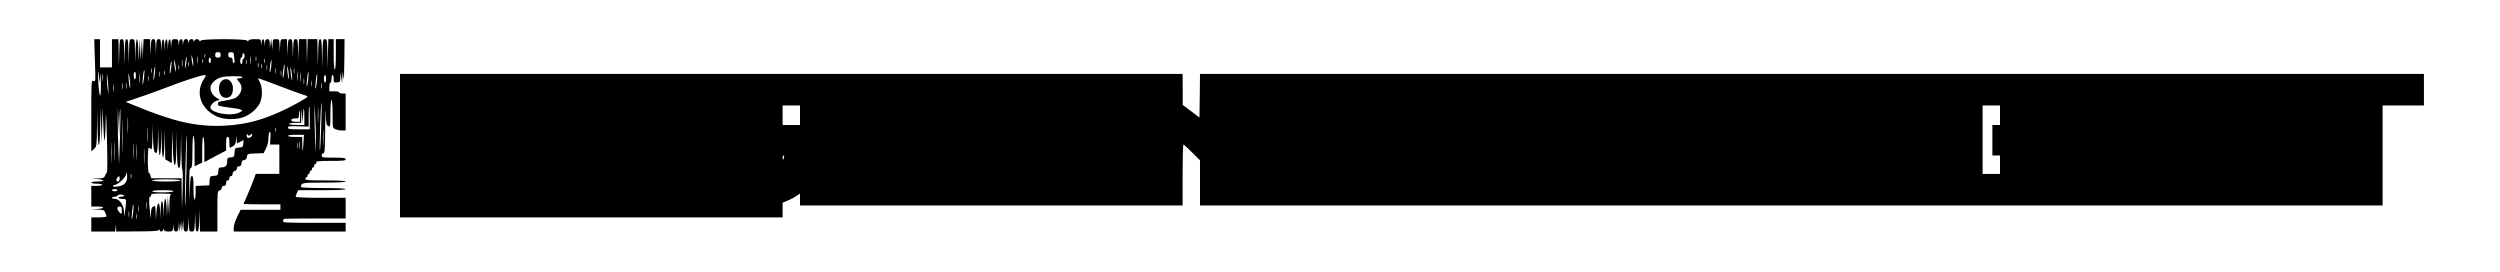 <?xml version="1.0" standalone="no"?>
<!DOCTYPE svg PUBLIC "-//W3C//DTD SVG 20010904//EN"
 "http://www.w3.org/TR/2001/REC-SVG-20010904/DTD/svg10.dtd">
<svg version="1.0" xmlns="http://www.w3.org/2000/svg"
 width="2300pt" height="250pt" viewBox="0 0 2300 250"
 preserveAspectRatio="xMidYMid meet">

<g transform="translate(0,250) scale(0.1,-0.1)"
fill="#000000" stroke="none">
<path d="M873 1944 c7 -192 7 -195 -13 -189 -20 6 -20 2 -20 -321 l0 -327 25
23 c25 23 25 27 27 189 l2 166 3 -163 c4 -217 22 -205 25 16 l2 167 6 -160 6
-160 4 165 4 165 6 -160 c3 -88 8 -153 12 -145 4 8 9 83 10 165 3 121 5 92 12
-154 5 -198 5 -306 -1 -310 -6 -3 -13 -16 -17 -28 -7 -20 -15 -23 -69 -25
l-62 -2 58 -3 c73 -5 75 -23 2 -23 -30 0 -55 -4 -55 -10 0 -5 23 -10 50 -10
28 0 50 -4 50 -10 0 -5 -22 -10 -50 -10 l-50 0 0 -95 0 -95 55 0 c73 0 71 -18
-2 -23 l-58 -3 61 -2 c55 -2 62 -5 72 -27 7 -14 12 -30 12 -35 0 -6 -31 -10
-70 -10 l-70 0 0 -65 0 -65 109 0 110 0 4 33 4 32 1 -32 2 -33 192 1 c137 0
195 4 200 12 6 9 8 9 8 0 0 -20 28 -15 33 5 4 16 5 16 6 0 1 -14 10 -18 40
-18 37 0 40 2 44 33 l4 32 1 -32 c2 -25 7 -33 21 -33 16 0 21 8 24 43 l4 42 3
-45 3 -45 7 50 7 50 3 -50 3 -50 7 55 7 55 1 -52 c2 -45 5 -53 22 -53 17 0 20
8 23 68 l3 67 2 -67 c2 -65 3 -68 27 -68 24 0 24 2 28 88 l3 87 2 -87 c2 -70
5 -88 17 -88 11 0 15 21 18 103 l3 102 2 -102 2 -103 80 0 80 0 0 186 c0 177
1 186 20 191 11 3 20 14 20 24 0 12 7 19 20 19 15 0 20 7 20 25 0 16 6 25 15
25 8 0 15 9 15 20 0 11 7 20 15 20 9 0 15 9 15 21 0 12 8 23 20 26 11 3 20 14
20 24 0 12 7 19 19 19 14 0 21 8 23 28 2 19 9 28 25 30 15 2 23 11 25 30 3 26
5 27 79 30 l75 3 22 45 c14 27 22 64 22 94 0 27 5 52 11 56 8 5 10 -11 7 -55
l-4 -61 43 0 43 0 0 -135 0 -135 -109 0 -108 0 -23 -62 c-12 -35 -38 -96 -56
-137 -19 -41 -34 -75 -34 -77 0 -2 77 -4 170 -4 l170 0 0 -25 0 -25 -183 0
-183 0 -32 -65 c-18 -36 -32 -81 -32 -100 l0 -35 515 0 515 0 0 40 0 40 -291
0 c-261 0 -291 2 -285 16 3 9 6 18 6 20 0 2 128 4 285 4 l285 0 0 95 0 95
-230 0 c-139 0 -230 4 -230 10 0 5 5 21 12 35 l11 25 219 0 c139 0 218 4 218
10 0 6 -75 10 -205 10 -118 0 -205 4 -205 9 0 40 5 41 211 41 126 0 199 4 199
10 0 6 -68 10 -185 10 -158 0 -185 2 -185 15 0 8 5 15 10 15 6 0 10 7 10 15 0
8 5 15 10 15 6 0 10 7 10 15 0 8 5 15 10 15 6 0 10 7 10 15 0 8 5 15 10 15 6
0 10 7 10 15 0 8 5 15 10 15 6 0 10 7 10 15 0 13 22 15 135 15 113 0 135 2
135 15 0 12 -19 15 -110 15 -103 0 -110 1 -110 20 0 11 7 20 15 20 13 0 15 35
17 243 1 133 4 191 5 130 3 -100 6 -114 23 -123 19 -10 20 -7 20 115 0 77 4
125 10 125 6 0 10 -49 10 -128 0 -128 0 -129 25 -140 14 -7 41 -12 60 -12 l35
0 0 170 0 170 -30 0 c-16 0 -30 5 -30 10 0 6 -20 10 -45 10 l-45 0 0 40 c0 22
5 40 10 40 6 0 10 16 10 35 0 19 5 35 10 35 6 0 10 -16 10 -35 0 -33 2 -35 30
-33 28 2 30 5 32 48 l1 45 7 -50 7 -50 3 55 3 55 7 -60 c4 -38 7 17 8 148 l2
207 -40 0 -40 0 0 -140 c0 -87 -4 -140 -10 -140 -6 0 -10 53 -10 140 l0 140
-25 0 -24 0 -4 -137 -3 -138 -2 138 c-2 129 -3 137 -22 137 -18 0 -20 -8 -23
-132 l-3 -133 -2 133 c-2 108 -5 132 -17 132 -12 0 -15 -23 -18 -127 l-3 -128
-2 128 -2 127 -45 0 -44 0 -4 -112 -3 -113 -2 113 -2 112 -35 0 -34 0 -4 -97
-3 -98 -2 98 c-2 89 -4 97 -22 97 -17 0 -20 -8 -23 -87 l-3 -88 -2 88 c-2 79
-4 87 -22 87 -17 0 -20 -8 -23 -77 l-3 -78 -2 78 -2 77 -30 0 c-29 0 -29 -1
-33 -62 l-3 -63 -2 63 c-2 62 -2 62 -32 62 -29 0 -30 -2 -32 -47 l-1 -48 -7
50 -6 50 -5 -45 -6 -45 -1 43 c-2 34 -6 42 -21 42 -15 0 -21 -8 -24 -32 l-4
-33 -1 33 c-2 39 -19 43 -25 5 l-4 -28 -2 28 c-1 26 -3 27 -55 27 -34 0 -56
-5 -59 -12 -4 -10 -7 -10 -14 -1 -12 17 -414 17 -426 0 -7 -9 -10 -9 -14 1 -7
18 -41 15 -46 -5 -4 -17 -5 -17 -6 0 -2 26 -39 22 -44 -5 l-4 -23 -2 23 c-2
34 -39 30 -44 -5 l-4 -28 -2 28 c-2 39 -29 35 -34 -5 l-4 -33 -1 33 c-2 28 -5
32 -31 32 -28 0 -30 -3 -34 -42 l-4 -43 -1 43 c-3 57 -20 53 -25 -5 l-3 -48
-2 48 c-3 64 -20 60 -25 -5 l-3 -53 -2 53 c-3 70 -20 66 -25 -5 l-3 -58 -2 58
c-2 49 -5 57 -22 57 -17 0 -20 -8 -23 -67 l-3 -68 -2 68 c-2 59 -4 67 -22 67
-17 0 -20 -8 -23 -77 l-3 -78 -2 78 -2 77 -30 0 -29 0 -4 -92 -3 -93 -4 95 -4
95 -6 -100 -6 -100 -4 100 -4 100 -6 -105 -6 -105 -2 103 c-1 57 -6 102 -12
102 -5 0 -11 -47 -13 -107 l-3 -108 -2 108 c-2 107 -2 107 -27 107 -24 0 -24
0 -28 -117 l-3 -118 -2 118 c-2 95 -5 117 -17 117 -12 0 -15 -23 -18 -122 l-3
-123 -2 123 c-2 114 -3 122 -22 122 -18 0 -20 -8 -23 -127 l-3 -128 -2 128 -2
127 -30 0 -30 0 0 -130 0 -130 -55 0 -55 0 0 130 0 130 -27 0 -26 0 6 -196z
m1157 51 c0 -20 -5 -25 -25 -25 -20 0 -25 5 -25 25 0 20 5 25 25 25 20 0 25
-5 25 -25z m120 13 c0 -7 3 -30 6 -50 5 -25 3 -38 -5 -38 -6 0 -11 11 -11 25
0 18 -5 25 -20 25 -15 0 -20 7 -20 25 0 20 5 25 25 25 14 0 25 -6 25 -12z
m-263 -35 c-3 -10 -5 -4 -5 12 0 17 2 24 5 18 2 -7 2 -21 0 -30z m363 12 c0
-14 -4 -25 -10 -25 -5 0 -10 -11 -10 -25 0 -14 -4 -25 -10 -25 -5 0 -10 14
-10 30 0 17 5 30 10 30 6 0 10 9 10 20 0 11 5 20 10 20 6 0 10 -11 10 -25z
m-433 -62 c-2 -16 -4 -3 -4 27 0 30 2 43 4 28 2 -16 2 -40 0 -55z m490 -5 c-2
-18 -4 -6 -4 27 0 33 2 48 4 33 2 -15 2 -42 0 -60z m-529 -3 l0 -30 -8 30 c-4
17 -8 41 -8 55 l0 25 8 -25 c4 -14 8 -38 8 -55z m579 28 c-3 -10 -5 -2 -5 17
0 19 2 27 5 18 2 -10 2 -26 0 -35z m-643 -22 c-4 -28 -9 -50 -11 -47 -3 3 -2
28 2 56 4 28 9 49 12 47 2 -3 1 -28 -3 -56z m-37 -33 c-2 -18 -4 -6 -4 27 0
33 2 48 4 33 2 -15 2 -42 0 -60z m263 57 c0 -14 -4 -25 -10 -25 -5 0 -10 11
-10 25 0 14 5 25 10 25 6 0 10 -11 10 -25z m497 -22 c-3 -10 -5 -2 -5 17 0 19
2 27 5 18 2 -10 2 -26 0 -35z m-570 0 c-3 -10 -5 -4 -5 12 0 17 2 24 5 18 2
-7 2 -21 0 -30z m400 -10 c-3 -10 -5 -2 -5 17 0 19 2 27 5 18 2 -10 2 -26 0
-35z m-649 -48 l0 -30 -8 30 c-4 17 -8 44 -8 60 l0 30 8 -30 c4 -16 8 -43 8
-60z m877 20 c-4 -31 -10 -54 -12 -51 -3 3 -2 30 2 61 3 31 9 54 12 52 2 -3 1
-31 -2 -62z m-920 -10 c-4 -31 -9 -54 -12 -51 -3 2 -1 30 2 61 4 31 9 54 12
51 3 -2 1 -30 -2 -61z m162 18 c-3 -10 -5 -2 -5 17 0 19 2 27 5 18 2 -10 2
-26 0 -35z m640 -10 c-3 -10 -5 -2 -5 17 0 19 2 27 5 18 2 -10 2 -26 0 -35z
m30 -10 c-3 -10 -5 -2 -5 17 0 19 2 27 5 18 2 -10 2 -26 0 -35z m-760 -10 c-3
-10 -5 -2 -5 17 0 19 2 27 5 18 2 -10 2 -26 0 -35z m810 -5 c-2 -13 -4 -5 -4
17 -1 22 1 32 4 23 2 -10 2 -28 0 -40z m158 -18 c-4 -34 -9 -59 -12 -56 -3 3
-2 32 2 66 4 34 9 59 12 56 3 -3 2 -32 -2 -66z m43 -55 c0 -22 -3 -18 -9 15
-4 25 -7 59 -7 75 0 22 3 18 9 -15 4 -25 7 -58 7 -75z m-1234 36 c-4 -34 -9
-60 -11 -57 -3 3 -2 32 2 66 4 34 9 59 12 57 2 -3 1 -33 -3 -66z m1264 -46 c0
-22 -3 -18 -9 15 -4 25 -7 59 -7 75 0 22 3 18 9 -15 4 -25 7 -58 7 -75z
m-1291 58 c-3 -10 -5 -2 -5 17 0 19 2 27 5 18 2 -10 2 -26 0 -35z m1140 -5
c-2 -13 -4 -5 -4 17 -1 22 1 32 4 23 2 -10 2 -28 0 -40z m170 0 c-2 -13 -4 -5
-4 17 -1 22 1 32 4 23 2 -10 2 -28 0 -40z m30 -65 c-2 -21 -4 -4 -4 37 0 41 2
58 4 38 2 -21 2 -55 0 -75z m-1816 32 c4 44 6 29 7 -57 1 -65 -2 -118 -7 -118
-4 0 -11 41 -15 92 -7 111 -5 178 4 88 l6 -65 5 60z m404 -10 c-4 -36 -10 -64
-12 -61 -3 2 -2 34 2 71 4 36 10 64 12 61 3 -2 2 -34 -2 -71z m192 28 c-3 -10
-5 -2 -5 17 0 19 2 27 5 18 2 -10 2 -26 0 -35z m1070 -5 c-2 -13 -4 -5 -4 17
-1 22 1 32 4 23 2 -10 2 -28 0 -40z m180 -55 c-2 -21 -4 -4 -4 37 0 41 2 58 4
38 2 -21 2 -55 0 -75z m-1480 -10 c-2 -21 -4 -4 -4 37 0 41 2 58 4 38 2 -21 2
-55 0 -75z m180 55 c-2 -13 -4 -5 -4 17 -1 22 1 32 4 23 2 -10 2 -28 0 -40z
m-520 -40 c-2 -18 -4 -6 -4 27 0 33 2 48 4 33 2 -15 2 -42 0 -60z m303 47 c0
-19 -4 -35 -10 -35 -5 0 -10 16 -10 35 0 19 5 35 10 35 6 0 10 -16 10 -35z
m1585 -40 c-4 -36 -10 -64 -12 -61 -3 3 -2 35 2 71 4 37 9 64 12 62 3 -3 2
-35 -2 -72z m-1838 -95 c0 -41 -1 -39 -7 15 -4 33 -8 80 -7 105 0 41 1 39 7
-15 4 -33 8 -80 7 -105z m201 40 c0 -32 -1 -32 -9 10 -4 25 -7 61 -7 80 0 32
1 32 9 -10 4 -25 7 -61 7 -80z m1717 35 c-4 -36 -10 -64 -12 -61 -3 3 -2 35 2
71 4 37 9 64 12 62 3 -3 2 -35 -2 -72z m-1548 13 c-2 -13 -4 -5 -4 17 -1 22 1
32 4 23 2 -10 2 -28 0 -40z m509 15 c-82 -125 -30 -277 119 -345 70 -32 190
-32 260 0 59 27 110 73 136 124 25 50 25 141 0 191 l-19 38 21 -7 c12 -3 96
-34 187 -69 91 -35 184 -69 208 -76 23 -6 42 -15 42 -19 0 -3 -37 -27 -82 -52
-260 -144 -457 -205 -693 -215 -251 -10 -460 38 -821 188 l-78 32 100 33 c54
17 176 61 270 97 168 65 323 115 357 116 15 1 14 -3 -7 -36z m1124 2 c0 -19
-4 -35 -10 -35 -5 0 -10 16 -10 35 0 19 5 35 10 35 6 0 10 -16 10 -35z m-770
15 c0 -5 -11 -10 -25 -10 -30 0 -31 -7 -4 -36 41 -44 19 -121 -44 -149 -18 -7
-59 -17 -92 -22 -51 -7 -60 -11 -60 -28 0 -21 -5 -20 159 -42 33 -4 61 -13 63
-18 2 -6 -16 -18 -39 -26 -75 -28 -234 1 -251 45 -8 21 27 62 59 70 l27 7 -32
20 c-44 26 -66 80 -49 116 17 34 56 63 99 73 50 12 189 12 189 0z m567 -62
c-2 -13 -4 -3 -4 22 0 25 2 35 4 23 2 -13 2 -33 0 -45z m70 -20 c-2 -13 -4 -3
-4 22 0 25 2 35 4 23 2 -13 2 -33 0 -45z m-1740 -25 c-2 -16 -4 -5 -4 22 0 28
2 40 4 28 2 -13 2 -35 0 -50z m40 5 c-2 -13 -4 -3 -4 22 0 25 2 35 4 23 2 -13
2 -33 0 -45z m1790 0 c-2 -13 -4 -3 -4 22 0 25 2 35 4 23 2 -13 2 -33 0 -45z
m-1910 -25 c-2 -16 -4 -3 -4 27 0 30 2 43 4 28 2 -16 2 -40 0 -55z m1908 -333
c-4 -121 -10 -219 -12 -216 -3 3 -2 104 2 226 4 122 10 219 12 216 3 -3 2
-104 -2 -226z m-28 53 c-2 -32 -3 -6 -3 57 0 63 1 89 3 58 2 -32 2 -84 0 -115z
m-20 -183 l0 -105 -8 130 c-3 72 -6 173 -6 225 l1 95 6 -120 c4 -66 7 -167 7
-225z m-57 215 l0 -105 -100 0 c-84 0 -100 2 -100 16 0 13 14 15 95 12 l95 -3
0 93 c0 50 2 92 5 92 3 0 5 -47 5 -105z m-1752 -41 c1 71 5 127 8 123 3 -3 2
-120 -2 -259 l-9 -253 -6 150 c-4 83 -6 202 -6 265 l1 115 6 -135 6 -135 2
129z m1702 51 l0 -75 -70 0 c-40 0 -70 4 -70 10 0 6 25 10 55 10 l55 0 2 63 1
62 7 -65 7 -65 1 68 c3 91 12 85 12 -8z m-1673 -308 c-1 -67 -3 -9 -3 128 0
138 2 192 3 122 2 -71 2 -183 0 -250z m1633 313 l0 -50 -40 0 c-29 0 -40 4
-40 15 0 10 11 15 35 15 33 0 35 2 35 35 0 19 2 35 5 35 3 0 5 -22 5 -50z
m-1583 -142 c-2 -35 -3 -9 -3 57 0 66 1 94 3 63 2 -32 2 -86 0 -120z m180 -85
c-2 -32 -3 -6 -3 57 0 63 1 89 3 58 2 -32 2 -84 0 -115z m65 -100 c22 -27 27
-9 31 110 l3 122 2 -132 c3 -172 20 -176 25 -5 l3 127 2 -137 c3 -179 20 -183
25 -5 l3 132 2 -140 2 -141 30 -17 30 -18 2 148 2 148 6 -154 c3 -109 9 -156
17 -158 9 -3 13 33 16 149 l3 153 2 -161 c2 -132 5 -163 17 -168 12 -4 15 19
18 157 l3 162 2 -166 c1 -91 5 -169 10 -175 4 -5 5 -88 2 -184 l-6 -175 -2
143 -2 142 -140 0 -140 0 -6 25 c-3 14 -10 25 -15 25 -5 0 -9 52 -9 115 0 63
4 115 8 115 4 0 13 -5 20 -12 9 -9 12 15 14 107 l2 120 3 -119 c2 -67 8 -126
15 -133z m1555 75 c-2 -35 -3 -9 -3 57 0 66 1 94 3 63 2 -32 2 -86 0 -120z
m-440 115 c-3 -10 -5 -4 -5 12 0 17 2 24 5 18 2 -7 2 -21 0 -30z m-232 -33
c15 13 17 12 14 -5 -3 -12 -14 -21 -27 -23 -17 -3 -22 1 -22 20 0 18 2 20 9 9
8 -13 12 -13 26 -1z m-590 -335 c-4 -179 -10 -324 -12 -321 -3 3 -2 152 2 331
4 179 10 324 12 321 3 -3 2 -152 -2 -331z m1077 268 c-5 -98 -10 -109 -11 -25
l-1 72 -65 0 c-37 0 -65 4 -65 10 0 6 31 10 73 10 l73 0 -4 -67z m-1735 -155
c-1 -40 -3 -8 -3 72 0 80 2 112 3 73 2 -40 2 -106 0 -145z m733 72 l0 -140 35
17 35 17 0 118 c0 72 4 118 10 118 6 0 10 -45 10 -115 l0 -116 100 53 100 53
0 63 c0 48 3 62 15 62 11 0 15 -12 15 -50 0 -27 2 -50 5 -50 3 0 17 7 30 16
19 13 25 26 27 58 l1 41 4 -37 4 -38 30 16 30 15 -3 -33 c-3 -30 -6 -33 -40
-36 -36 -3 -37 -5 -40 -45 -3 -39 -5 -42 -35 -45 -30 -3 -33 -6 -33 -36 0 -39
-15 -56 -51 -56 -25 0 -28 -4 -31 -37 -3 -36 -5 -38 -40 -41 -36 -3 -37 -5
-40 -45 l-3 -42 -62 -3 -63 -3 0 -59 c0 -32 -4 -62 -10 -65 -6 -4 -10 33 -10
104 0 91 -3 111 -15 111 -12 0 -15 -23 -18 -127 -3 -128 -3 -128 -5 33 -2 136
0 163 13 168 12 4 15 31 15 151 0 90 4 145 10 145 6 0 10 -53 10 -140z m-763
-87 c-1 -43 -3 -10 -3 72 0 83 2 118 3 78 2 -40 2 -107 0 -150z m200 30 c-2
-32 -3 -6 -3 57 0 63 1 89 3 58 2 -32 2 -84 0 -115z m1530 85 c-2 -18 -4 -6
-4 27 0 33 2 48 4 33 2 -15 2 -42 0 -60z m-1500 -95 c-2 -32 -3 -6 -3 57 0 63
1 89 3 58 2 -32 2 -84 0 -115z m1480 95 c-2 -13 -4 -3 -4 22 0 25 2 35 4 23 2
-13 2 -33 0 -45z m-1410 -135 c-2 -32 -3 -6 -3 57 0 63 1 89 3 58 2 -32 2 -84
0 -115z m-157 -130 c-1 -52 -27 -80 -83 -88 -32 -5 -47 -4 -47 4 0 6 9 11 20
11 23 0 100 73 100 95 0 8 2 15 5 15 3 0 5 -17 5 -37z m37 -10 c-3 -10 -5 -2
-5 17 0 19 2 27 5 18 2 -10 2 -26 0 -35z m-107 -8 c0 -16 -6 -25 -15 -25 -18
0 -20 21 -3 38 17 17 18 16 18 -13z m560 -15 c0 -6 -50 -10 -130 -10 -80 0
-130 4 -130 10 0 6 50 10 130 10 80 0 130 -4 130 -10z m-580 -90 c0 -5 -11
-10 -25 -10 -14 0 -25 5 -25 10 0 6 11 10 25 10 14 0 25 -4 25 -10z m515 -10
c-3 -6 -48 -10 -101 -10 -56 0 -94 4 -94 10 0 6 40 10 101 10 64 0 98 -4 94
-10z m-22 -27 c-9 -3 -14 -35 -15 -101 l-2 -97 -6 90 -6 90 -4 -95 -4 -95 -3
83 c-2 45 -8 82 -13 82 -6 0 -11 -39 -12 -87 l-2 -88 -3 78 c-2 42 -8 77 -13
77 -6 0 -11 -37 -12 -82 l-2 -83 -3 73 c-5 98 -26 93 -34 -9 l-5 -74 -2 68
c-2 64 -3 67 -22 57 -16 -9 -20 -22 -22 -73 -1 -51 -3 -43 -11 48 -7 80 -7
110 2 113 6 2 11 10 11 18 0 11 20 14 98 13 53 0 91 -3 85 -6z m-433 -13 c0
-5 -11 -10 -25 -10 -14 0 -25 -4 -25 -10 0 -5 16 -10 35 -10 33 0 35 -2 34
-32 0 -18 -4 -55 -9 -83 l-7 -50 -2 44 c-1 61 -42 121 -82 121 -16 0 -29 5
-29 10 0 6 11 10 25 10 14 0 25 5 25 10 0 6 14 10 30 10 17 0 30 -4 30 -10z
m207 -117 c-2 -16 -4 -3 -4 27 0 30 2 43 4 28 2 -16 2 -40 0 -55z m-122 -38
c-4 -36 -10 -64 -12 -61 -3 3 -2 35 2 71 4 37 9 64 12 62 3 -3 2 -35 -2 -72z
m52 13 c-2 -13 -4 -3 -4 22 0 25 2 35 4 23 2 -13 2 -33 0 -45z m-157 5 c0 -35
0 -36 -20 -18 -11 10 -20 26 -20 37 0 11 7 18 20 18 16 0 20 -7 20 -37z m67
-55 c-2 -13 -4 -3 -4 22 0 25 2 35 4 23 2 -13 2 -33 0 -45z m70 -20 c-2 -13
-4 -3 -4 22 0 25 2 35 4 23 2 -13 2 -33 0 -45z"/>
<path d="M2034 1749 c-12 -14 -19 -36 -19 -64 0 -51 26 -85 65 -85 40 0 63 32
63 85 0 76 -64 114 -109 64z"/>
<path d="M3680 1160 l0 -660 1760 0 1760 0 0 68 0 67 45 19 c25 10 61 29 80
42 l35 23 0 -54 0 -55 1760 0 1760 0 0 280 c0 154 3 280 8 280 4 0 40 -33 80
-73 l72 -72 0 -208 0 -207 5440 0 5440 0 0 460 0 460 190 0 190 0 0 145 0 145
-5630 0 -5630 0 -2 -200 -3 -201 -77 58 -77 58 0 143 -1 142 -3600 0 -3600 0
0 -660z m3680 280 l0 -90 -80 0 -80 0 0 90 0 90 80 0 80 0 0 -90z m11040 0 l0
-90 -35 0 -35 0 0 -140 0 -140 35 0 35 0 0 -85 0 -85 -80 0 -80 0 0 315 0 315
80 0 80 0 0 -90z m-11187 -390 c-3 -11 -7 -20 -9 -20 -2 0 -4 9 -4 20 0 11 4
20 9 20 5 0 7 -9 4 -20z"/>
</g>
</svg>
